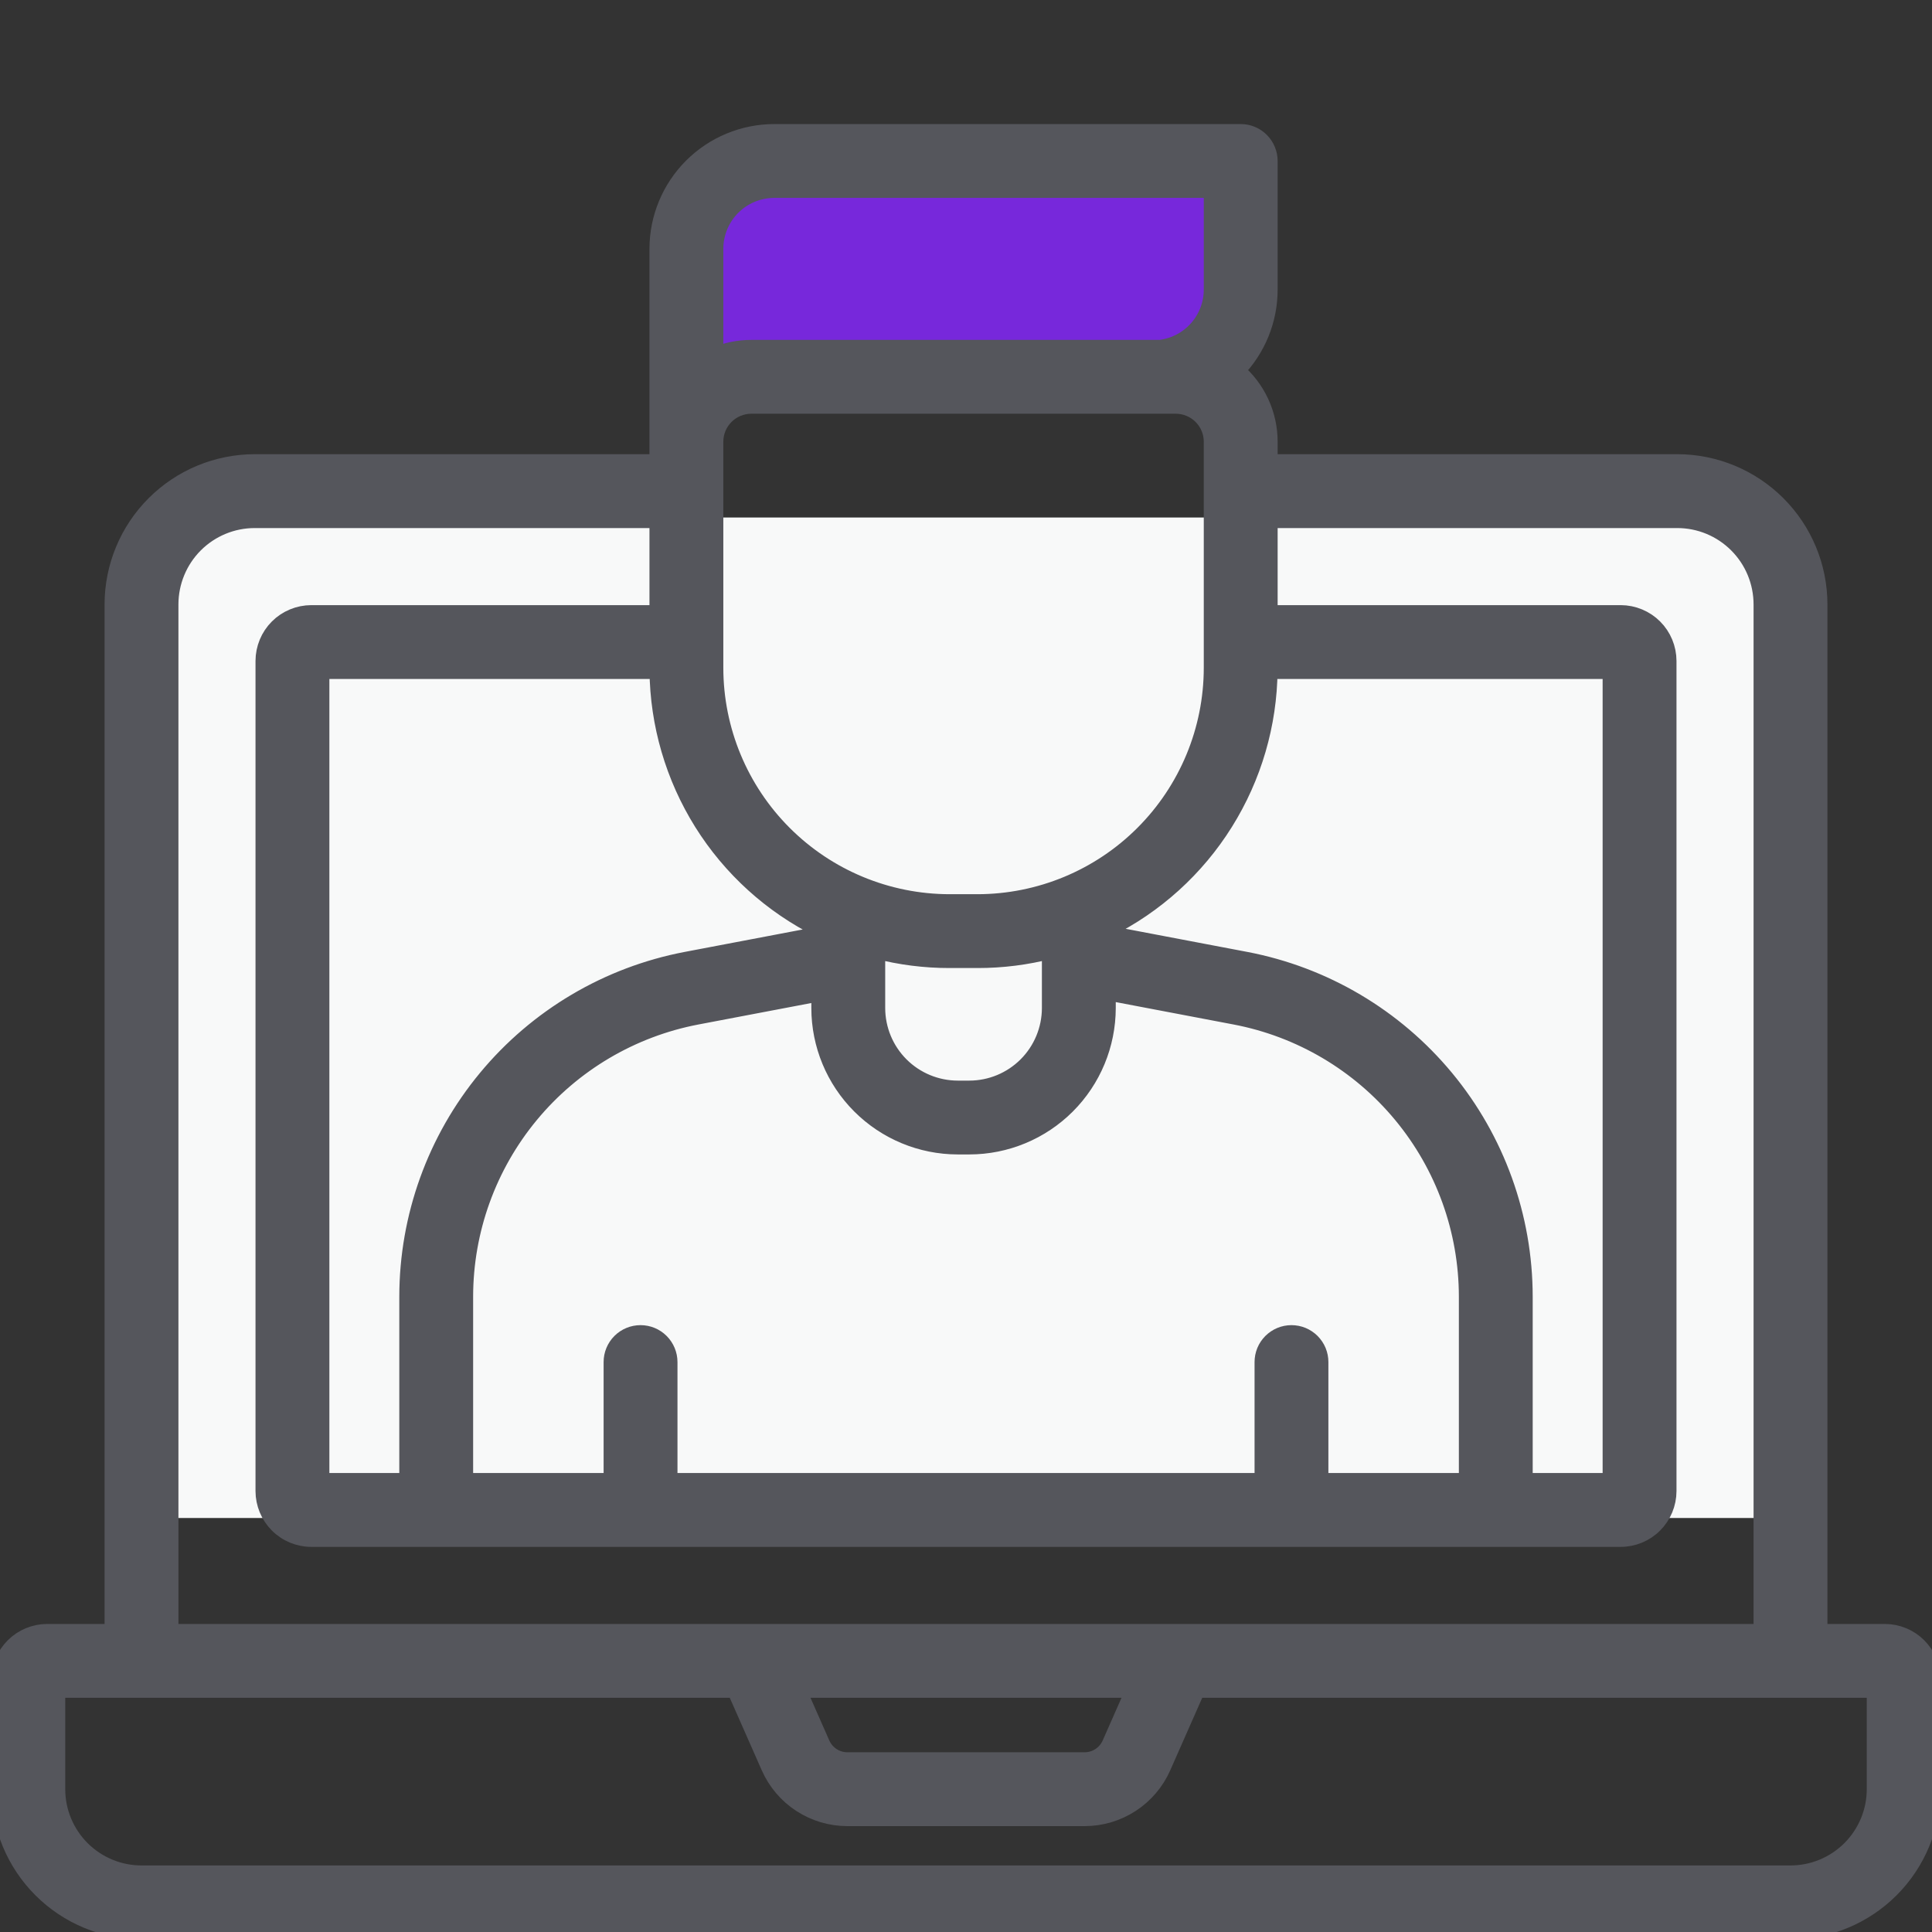 <svg width="56" height="56" viewBox="0 0 56 56" fill="none" xmlns="http://www.w3.org/2000/svg">
<rect x="0" y="0" width="56" height="56" fill="#333333" stroke="none"/>
<g clip-path="url(#clip0_122_2009)">
<path d="M51 15H5V44H51V15Z" fill="#F8F9F9"/>
<path d="M20 6.137V10.94C20 10.94 33.455 10.692 34.031 10.94C34.606 11.187 36.024 10.646 36.035 9.872C37.4 7.795 37.081 6.59 36.514 4.003H22.004C20.74 3.969 20.183 4.226 20 6.137Z" fill="#7728DB"/>
<path d="M54.633 47.321H52.719V17.517C52.718 16.429 52.285 15.387 51.516 14.618C50.747 13.849 49.705 13.416 48.617 13.415H36.783V12.803C36.783 12.41 36.697 12.023 36.532 11.667C36.367 11.312 36.126 10.996 35.826 10.743C36.441 10.114 36.784 9.269 36.783 8.389V4.666C36.783 4.558 36.761 4.452 36.72 4.352C36.679 4.253 36.618 4.162 36.542 4.086C36.466 4.01 36.376 3.949 36.276 3.908C36.177 3.867 36.07 3.846 35.962 3.846H22.442C21.549 3.847 20.694 4.202 20.062 4.833C19.431 5.464 19.076 6.32 19.075 7.212V13.415H7.383C6.295 13.416 5.253 13.849 4.484 14.618C3.715 15.387 3.282 16.429 3.281 17.517V47.321H1.367C1.005 47.322 0.657 47.466 0.401 47.722C0.145 47.979 0 48.326 0 48.689L0 51.861C0.001 52.948 0.434 53.99 1.203 54.759C1.972 55.528 3.014 55.961 4.102 55.962H51.898C52.986 55.961 54.028 55.528 54.797 54.759C55.566 53.99 55.999 52.948 56 51.861V48.689C56 48.326 55.855 47.979 55.599 47.722C55.343 47.466 54.995 47.322 54.633 47.321V47.321ZM36.781 19.431H46.703V42.946H44.176V37.582C44.174 35.273 43.368 33.037 41.896 31.259C40.423 29.481 38.377 28.271 36.11 27.838L32.091 27.074V26.925C33.488 26.231 34.666 25.163 35.493 23.84C36.321 22.517 36.767 20.991 36.781 19.431ZM37.434 38.66C37.326 38.66 37.219 38.681 37.12 38.722C37.02 38.764 36.93 38.824 36.854 38.9C36.778 38.977 36.717 39.067 36.676 39.166C36.635 39.266 36.614 39.373 36.614 39.48V42.946H19.387V39.48C19.387 39.263 19.3 39.054 19.146 38.9C18.992 38.746 18.784 38.66 18.566 38.66C18.349 38.66 18.14 38.746 17.986 38.9C17.832 39.054 17.746 39.263 17.746 39.48V42.946H13.464V37.582C13.466 35.655 14.139 33.789 15.368 32.305C16.596 30.821 18.304 29.811 20.197 29.45L23.767 28.771V29.219C23.768 30.278 24.189 31.293 24.938 32.041C25.687 32.79 26.702 33.211 27.76 33.212H28.098C29.156 33.211 30.171 32.79 30.92 32.041C31.668 31.293 32.089 30.278 32.091 29.219V28.744L35.803 29.45C37.696 29.811 39.404 30.821 40.632 32.305C41.861 33.789 42.534 35.655 42.536 37.582V42.946H38.254V39.48C38.254 39.373 38.233 39.266 38.192 39.166C38.151 39.067 38.09 38.977 38.014 38.9C37.938 38.824 37.847 38.764 37.748 38.722C37.648 38.681 37.541 38.66 37.434 38.66V38.66ZM25.408 29.219V27.794C25.408 27.793 25.408 27.792 25.408 27.791V27.541C26.099 27.72 26.81 27.81 27.523 27.809H28.334C29.048 27.81 29.759 27.72 30.45 27.541V27.764C30.45 27.765 30.45 27.766 30.45 27.767V29.219C30.449 29.843 30.201 30.441 29.76 30.882C29.319 31.323 28.721 31.571 28.098 31.572H27.76C27.137 31.571 26.539 31.323 26.098 30.882C25.657 30.441 25.409 29.843 25.408 29.219V29.219ZM20.716 7.212C20.716 6.755 20.898 6.316 21.222 5.992C21.545 5.669 21.984 5.487 22.442 5.486H35.142V8.389C35.143 8.812 34.988 9.219 34.708 9.535C34.428 9.851 34.041 10.053 33.622 10.102H21.776C21.412 10.101 21.051 10.175 20.716 10.319V7.212ZM20.716 12.803C20.716 12.521 20.828 12.252 21.027 12.053C21.225 11.855 21.495 11.743 21.776 11.742H34.082C34.363 11.743 34.632 11.855 34.831 12.053C35.03 12.252 35.142 12.521 35.142 12.803V19.361C35.14 21.166 34.422 22.896 33.146 24.172C31.87 25.449 30.139 26.167 28.334 26.169H27.523C25.718 26.167 23.988 25.449 22.712 24.172C21.436 22.896 20.718 21.166 20.716 19.361V12.803ZM19.076 19.431C19.091 20.991 19.537 22.517 20.364 23.84C21.192 25.163 22.37 26.231 23.767 26.925V27.101L19.89 27.838C17.622 28.271 15.576 29.481 14.104 31.259C12.632 33.037 11.826 35.273 11.824 37.582V42.946H9.297V19.431H19.076ZM4.922 17.517C4.923 16.864 5.182 16.239 5.643 15.777C6.105 15.316 6.73 15.056 7.383 15.056H19.075V17.79H9.023C8.661 17.791 8.313 17.935 8.057 18.191C7.801 18.447 7.657 18.795 7.656 19.157V43.22C7.657 43.582 7.801 43.93 8.057 44.186C8.313 44.443 8.661 44.587 9.023 44.587H46.977C47.339 44.587 47.687 44.443 47.943 44.186C48.199 43.93 48.343 43.582 48.344 43.22V19.157C48.343 18.795 48.199 18.447 47.943 18.191C47.687 17.935 47.339 17.791 46.977 17.79H36.783V15.056H48.617C49.27 15.056 49.895 15.316 50.356 15.777C50.818 16.239 51.077 16.864 51.078 17.517V47.321H4.922V17.517ZM32.891 48.962L32.19 50.551C32.125 50.697 32.02 50.82 31.887 50.907C31.754 50.994 31.598 51.04 31.439 51.04H24.561C24.402 51.04 24.246 50.994 24.113 50.907C23.98 50.82 23.875 50.697 23.81 50.551L23.109 48.962H32.891ZM54.359 51.861C54.359 52.513 54.099 53.138 53.638 53.6C53.176 54.061 52.551 54.321 51.898 54.321H4.102C3.449 54.321 2.824 54.061 2.362 53.6C1.901 53.138 1.641 52.513 1.641 51.861V48.962H21.316L22.309 51.213C22.502 51.65 22.817 52.021 23.217 52.281C23.617 52.542 24.084 52.681 24.561 52.681H31.439C31.916 52.681 32.383 52.542 32.783 52.281C33.182 52.021 33.498 51.65 33.691 51.213L34.684 48.962H54.359V51.861Z" fill="#55565C" stroke="#55565C" stroke-width="0.5"/>
</g>
<defs>
<clipPath id="clip0_122_2009">
<rect width="56" height="56" fill="white"/>
</clipPath>
</defs>
</svg>
